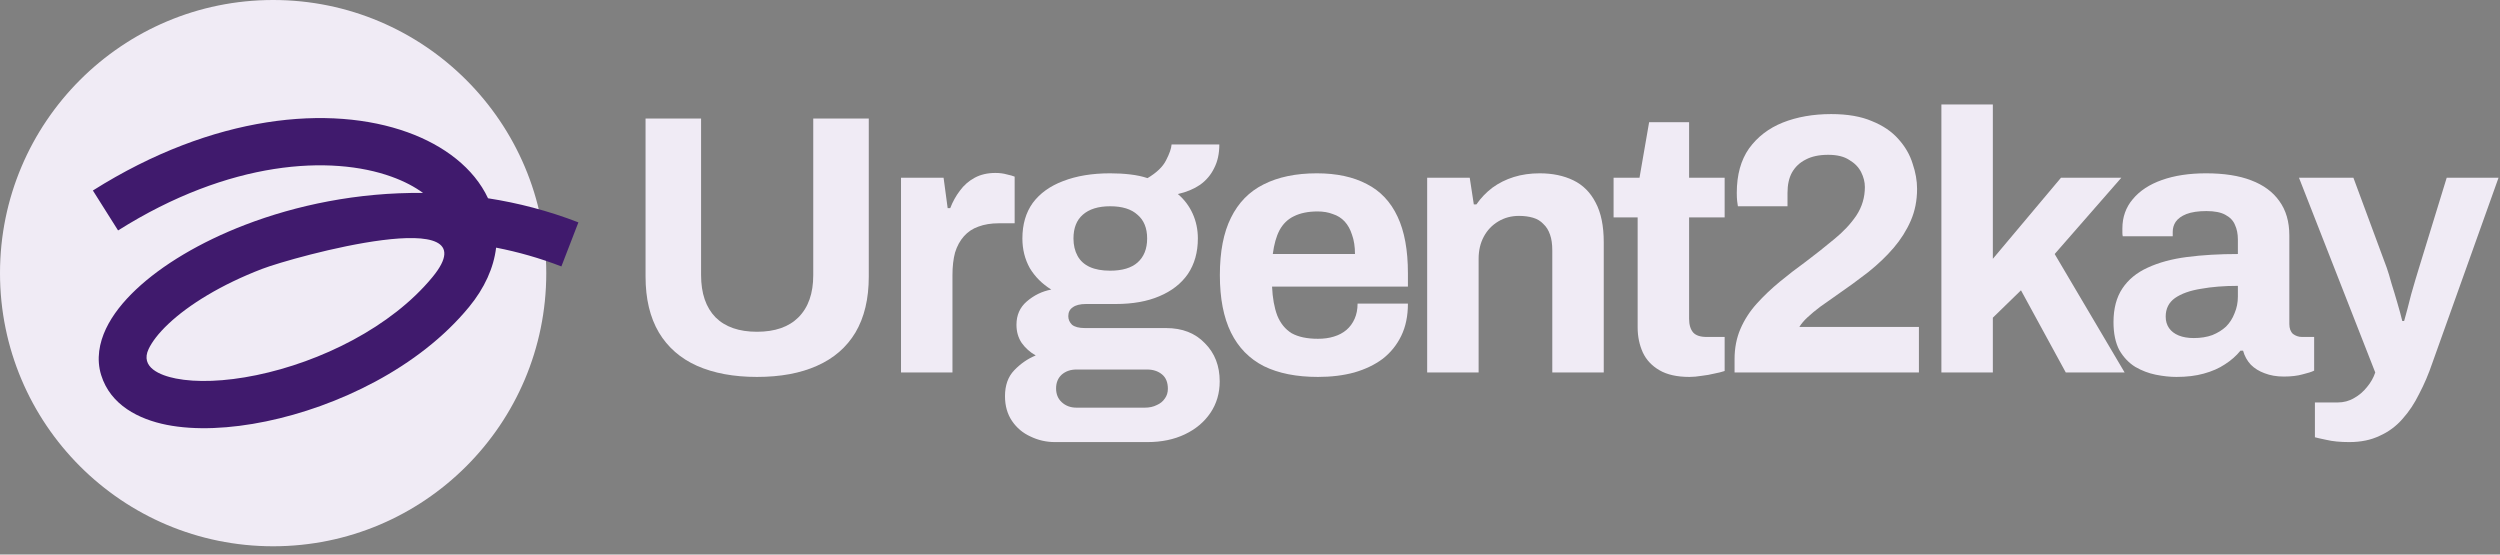 <svg width="275" height="61" viewBox="0 0 275 61" fill="none" xmlns="http://www.w3.org/2000/svg">
<rect x="0" y="0" width="275" height="61" fill="#808080" stroke="none"/>
<path d="M258.428 48.629C257.423 48.629 256.581 48.547 255.903 48.385C255.251 48.249 254.83 48.154 254.64 48.099V44.272H257.124C257.803 44.272 258.414 44.109 258.957 43.783C259.5 43.484 259.975 43.077 260.382 42.561C260.789 42.073 261.088 41.543 261.278 40.973L252.889 19.554H258.875L262.54 29.449C262.703 29.91 262.88 30.494 263.07 31.2C263.287 31.879 263.504 32.598 263.721 33.358C263.939 34.091 264.115 34.743 264.251 35.313H264.454C264.563 34.933 264.685 34.485 264.821 33.969C264.957 33.453 265.092 32.924 265.228 32.381C265.391 31.838 265.54 31.322 265.676 30.834C265.839 30.318 265.975 29.87 266.083 29.49L269.137 19.554H274.838L267.549 39.955C267.142 41.15 266.667 42.263 266.124 43.294C265.608 44.353 264.997 45.276 264.291 46.063C263.586 46.878 262.744 47.502 261.767 47.937C260.817 48.398 259.703 48.629 258.428 48.629Z" fill="#F0EBF5"/>
<path d="M239.407 41.462C238.701 41.462 237.941 41.38 237.127 41.217C236.34 41.055 235.593 40.77 234.887 40.362C234.181 39.928 233.598 39.317 233.136 38.53C232.702 37.715 232.485 36.684 232.485 35.435C232.485 33.942 232.81 32.707 233.462 31.729C234.113 30.752 235.036 29.992 236.231 29.449C237.453 28.879 238.905 28.485 240.588 28.268C242.271 28.051 244.131 27.942 246.167 27.942V26.354C246.167 25.73 246.059 25.187 245.841 24.725C245.651 24.264 245.298 23.897 244.783 23.626C244.294 23.354 243.602 23.218 242.706 23.218C241.81 23.218 241.077 23.327 240.507 23.544C239.964 23.761 239.57 24.046 239.326 24.399C239.109 24.725 239 25.092 239 25.499V25.988H233.503C233.475 25.852 233.462 25.73 233.462 25.621C233.462 25.485 233.462 25.322 233.462 25.132C233.462 23.884 233.842 22.811 234.602 21.915C235.362 20.992 236.435 20.287 237.819 19.798C239.204 19.309 240.819 19.065 242.665 19.065C244.647 19.065 246.303 19.323 247.633 19.838C248.99 20.354 250.022 21.114 250.728 22.119C251.461 23.123 251.827 24.386 251.827 25.906V35.639C251.827 36.127 251.963 36.494 252.235 36.738C252.533 36.955 252.859 37.064 253.212 37.064H254.556V40.77C254.284 40.905 253.863 41.041 253.293 41.177C252.723 41.34 252.031 41.421 251.217 41.421C250.429 41.421 249.723 41.299 249.099 41.055C248.502 40.837 248 40.525 247.592 40.118C247.185 39.684 246.9 39.168 246.737 38.571H246.452C245.991 39.141 245.421 39.643 244.742 40.077C244.09 40.512 243.317 40.851 242.421 41.095C241.552 41.34 240.548 41.462 239.407 41.462ZM241.321 37.186C242.081 37.186 242.76 37.077 243.357 36.86C243.955 36.616 244.457 36.304 244.864 35.924C245.271 35.516 245.583 35.028 245.801 34.458C246.045 33.888 246.167 33.277 246.167 32.625V31.444C244.647 31.444 243.289 31.553 242.095 31.77C240.9 31.96 239.95 32.299 239.244 32.788C238.566 33.277 238.226 33.955 238.226 34.824C238.226 35.313 238.349 35.734 238.593 36.087C238.837 36.439 239.19 36.711 239.652 36.901C240.113 37.091 240.67 37.186 241.321 37.186Z" fill="#F0EBF5"/>
<path d="M213.553 40.973V11.49H219.213V28.471L226.706 19.553H233.344L226.014 27.942L233.71 40.973H227.236L222.308 31.933L219.213 34.946V40.973H213.553Z" fill="#F0EBF5"/>
<path d="M190.802 40.973V39.507C190.802 38.285 191.019 37.172 191.453 36.168C191.888 35.163 192.485 34.24 193.245 33.399C194.005 32.557 194.847 31.756 195.77 30.996C196.693 30.236 197.643 29.503 198.62 28.797C199.734 27.956 200.779 27.128 201.756 26.313C202.761 25.499 203.575 24.63 204.199 23.707C204.824 22.757 205.136 21.712 205.136 20.572C205.136 20.029 205 19.486 204.729 18.943C204.457 18.4 204.023 17.952 203.426 17.599C202.856 17.219 202.082 17.029 201.104 17.029C200.1 17.029 199.272 17.205 198.62 17.558C197.969 17.884 197.467 18.359 197.114 18.983C196.788 19.581 196.625 20.327 196.625 21.223V22.689H191.168C191.141 22.553 191.114 22.363 191.087 22.119C191.06 21.875 191.046 21.576 191.046 21.223C191.046 19.241 191.494 17.612 192.39 16.337C193.313 15.06 194.548 14.11 196.096 13.486C197.67 12.862 199.448 12.549 201.43 12.549C203.222 12.549 204.715 12.807 205.91 13.323C207.131 13.812 208.109 14.477 208.842 15.318C209.575 16.133 210.09 17.029 210.389 18.006C210.715 18.956 210.878 19.879 210.878 20.775C210.878 22.051 210.647 23.218 210.185 24.277C209.724 25.336 209.1 26.327 208.312 27.25C207.525 28.173 206.588 29.069 205.502 29.938C204.417 30.779 203.263 31.621 202.041 32.462C201.417 32.897 200.819 33.317 200.249 33.725C199.706 34.132 199.231 34.526 198.824 34.906C198.444 35.258 198.145 35.611 197.928 35.964H211.081V40.973H190.802Z" fill="#F0EBF5"/>
<path d="M185.842 41.462C184.485 41.462 183.385 41.218 182.544 40.729C181.702 40.24 181.091 39.589 180.711 38.774C180.331 37.933 180.141 37.01 180.141 36.005V23.911H177.494V19.554H180.345L181.403 13.445H185.801V19.554H189.711V23.911H185.801V35.069C185.801 35.72 185.951 36.222 186.249 36.575C186.548 36.901 187.037 37.064 187.715 37.064H189.711V40.81C189.385 40.919 189.005 41.014 188.57 41.095C188.136 41.204 187.675 41.285 187.186 41.34C186.697 41.421 186.249 41.462 185.842 41.462Z" fill="#F0EBF5"/>
<path d="M156.988 40.973V19.553H161.671L162.119 22.485H162.404C162.893 21.78 163.477 21.169 164.155 20.653C164.861 20.137 165.648 19.744 166.517 19.472C167.386 19.201 168.336 19.065 169.368 19.065C170.779 19.065 172.014 19.323 173.073 19.838C174.132 20.354 174.946 21.169 175.517 22.282C176.114 23.395 176.412 24.847 176.412 26.639V40.973H170.752V27.535C170.752 26.856 170.671 26.286 170.508 25.825C170.345 25.336 170.101 24.942 169.775 24.644C169.476 24.318 169.096 24.087 168.635 23.951C168.173 23.816 167.657 23.748 167.087 23.748C166.246 23.748 165.485 23.951 164.807 24.359C164.128 24.766 163.599 25.322 163.219 26.028C162.839 26.734 162.648 27.549 162.648 28.471V40.973H156.988Z" fill="#F0EBF5"/>
<path d="M144.976 41.462C142.614 41.462 140.632 41.068 139.03 40.281C137.429 39.466 136.221 38.231 135.406 36.575C134.592 34.919 134.185 32.815 134.185 30.263C134.185 27.684 134.592 25.58 135.406 23.951C136.221 22.295 137.415 21.074 138.99 20.287C140.591 19.472 142.546 19.065 144.854 19.065C147.026 19.065 148.858 19.459 150.351 20.246C151.844 21.006 152.971 22.2 153.731 23.829C154.491 25.431 154.871 27.508 154.871 30.06V31.526H139.926C139.981 32.775 140.171 33.833 140.496 34.702C140.849 35.571 141.379 36.222 142.085 36.657C142.818 37.064 143.781 37.267 144.976 37.267C145.627 37.267 146.211 37.186 146.727 37.023C147.27 36.86 147.731 36.616 148.111 36.29C148.492 35.964 148.79 35.557 149.007 35.069C149.224 34.58 149.333 34.023 149.333 33.399H154.871C154.871 34.756 154.627 35.937 154.138 36.942C153.65 37.946 152.971 38.788 152.102 39.466C151.233 40.118 150.188 40.62 148.967 40.973C147.772 41.299 146.442 41.462 144.976 41.462ZM140.008 27.942H149.048C149.048 27.128 148.939 26.422 148.722 25.825C148.532 25.227 148.261 24.739 147.908 24.359C147.555 23.979 147.121 23.707 146.605 23.544C146.116 23.354 145.56 23.259 144.935 23.259C143.904 23.259 143.035 23.436 142.329 23.788C141.65 24.114 141.121 24.63 140.741 25.336C140.388 26.015 140.144 26.883 140.008 27.942Z" fill="#F0EBF5"/>
<path d="M116.046 48.629C115.096 48.629 114.2 48.425 113.359 48.018C112.517 47.638 111.838 47.068 111.323 46.308C110.807 45.548 110.549 44.638 110.549 43.579C110.549 42.385 110.888 41.435 111.567 40.729C112.273 39.996 113.06 39.453 113.929 39.1C113.304 38.747 112.789 38.286 112.381 37.715C112.001 37.145 111.811 36.48 111.811 35.72C111.811 34.661 112.191 33.806 112.951 33.155C113.739 32.476 114.635 32.042 115.639 31.852C114.635 31.227 113.847 30.44 113.277 29.49C112.734 28.512 112.463 27.426 112.463 26.232C112.463 24.684 112.843 23.381 113.603 22.323C114.39 21.264 115.503 20.463 116.942 19.92C118.408 19.35 120.132 19.065 122.114 19.065C122.901 19.065 123.634 19.106 124.313 19.187C125.019 19.268 125.657 19.404 126.227 19.594C127.231 18.997 127.91 18.346 128.263 17.64C128.643 16.907 128.847 16.323 128.874 15.889H134.127C134.127 16.893 133.937 17.762 133.557 18.495C133.204 19.228 132.688 19.839 132.009 20.327C131.331 20.789 130.516 21.128 129.566 21.345C130.272 21.943 130.815 22.662 131.195 23.504C131.575 24.345 131.765 25.255 131.765 26.232C131.765 27.752 131.398 29.055 130.665 30.141C129.932 31.2 128.887 32.014 127.53 32.584C126.2 33.155 124.598 33.44 122.725 33.44H119.467C118.815 33.44 118.327 33.562 118.001 33.806C117.675 34.023 117.512 34.349 117.512 34.783C117.512 35.136 117.648 35.449 117.92 35.72C118.218 35.964 118.693 36.087 119.345 36.087H128.263C130.055 36.087 131.48 36.643 132.539 37.756C133.625 38.842 134.167 40.24 134.167 41.95C134.167 43.254 133.828 44.407 133.149 45.412C132.471 46.416 131.534 47.204 130.34 47.774C129.145 48.344 127.774 48.629 126.227 48.629H116.046ZM118.408 44.842H125.942C126.43 44.842 126.865 44.747 127.245 44.557C127.625 44.394 127.924 44.15 128.141 43.824C128.358 43.525 128.466 43.172 128.466 42.765C128.466 42.059 128.249 41.53 127.815 41.177C127.381 40.824 126.838 40.647 126.186 40.647H118.408C117.757 40.647 117.214 40.837 116.779 41.218C116.372 41.598 116.169 42.1 116.169 42.724C116.169 43.349 116.372 43.851 116.779 44.231C117.214 44.638 117.757 44.842 118.408 44.842ZM122.114 29.775C123.444 29.775 124.449 29.476 125.127 28.879C125.833 28.254 126.186 27.372 126.186 26.232C126.186 25.092 125.833 24.223 125.127 23.626C124.449 23.001 123.444 22.689 122.114 22.689C120.811 22.689 119.806 23.001 119.1 23.626C118.422 24.223 118.082 25.092 118.082 26.232C118.082 26.965 118.232 27.603 118.53 28.146C118.829 28.689 119.277 29.096 119.874 29.367C120.471 29.639 121.218 29.775 122.114 29.775Z" fill="#F0EBF5"/>
<path d="M99.111 40.973V19.553H103.794L104.242 22.892H104.527C104.798 22.187 105.151 21.549 105.586 20.979C106.02 20.381 106.563 19.906 107.214 19.553C107.866 19.2 108.626 19.024 109.495 19.024C109.956 19.024 110.377 19.078 110.757 19.187C111.137 19.268 111.422 19.35 111.612 19.431V24.562H109.861C109.02 24.562 108.273 24.684 107.622 24.928C106.997 25.146 106.468 25.499 106.034 25.987C105.599 26.476 105.273 27.073 105.056 27.779C104.866 28.485 104.771 29.313 104.771 30.263V40.973H99.111Z" fill="#F0EBF5"/>
<path d="M83.268 41.462C80.716 41.462 78.517 41.055 76.671 40.24C74.853 39.426 73.454 38.204 72.477 36.575C71.5 34.919 71.011 32.87 71.011 30.426V13.038H77.119V30.263C77.119 32.272 77.649 33.82 78.707 34.906C79.766 35.964 81.287 36.494 83.268 36.494C85.25 36.494 86.77 35.964 87.829 34.906C88.915 33.82 89.458 32.272 89.458 30.263V13.038H95.566V30.426C95.566 32.87 95.078 34.919 94.1 36.575C93.123 38.204 91.711 39.426 89.865 40.24C88.046 41.055 85.847 41.462 83.268 41.462Z" fill="#F0EBF5"/>
<path d="M0 30.045C0 13.452 13.452 0 30.045 0C46.639 0 60.09 13.452 60.09 30.045C60.09 46.639 46.639 60.09 30.045 60.09C13.452 60.09 0 46.639 0 30.045Z" fill="#F0EBF5"/>
<path d="M10.217 20.956C23.517 12.566 36.363 11.492 44.838 14.55C48.854 15.999 52.123 18.481 53.684 21.81C56.978 22.321 60.313 23.181 63.624 24.461L61.752 29.307C59.367 28.385 56.964 27.707 54.572 27.24C54.308 29.459 53.306 31.684 51.598 33.763C46.086 40.475 37.088 44.738 29.262 46.354C25.334 47.165 21.483 47.358 18.332 46.732C15.27 46.124 12.155 44.562 11.129 41.259C10.578 39.483 10.926 37.703 11.655 36.163C12.38 34.632 13.553 33.172 14.973 31.835C17.818 29.155 22.007 26.636 26.964 24.731C32.57 22.578 39.334 21.144 46.537 21.224C45.617 20.552 44.468 19.939 43.075 19.437C36.436 17.041 25.261 17.608 12.988 25.349L10.217 20.956ZM28.827 29.581C24.328 31.309 20.77 33.511 18.535 35.617C17.414 36.672 16.712 37.622 16.35 38.387C15.389 40.416 17.624 41.295 19.343 41.636C21.594 42.083 24.702 41.991 28.211 41.266C35.257 39.811 43.041 35.996 47.583 30.466C54.395 22.172 32.273 28.257 28.827 29.581Z" fill="#401A6D"/>
</svg>

